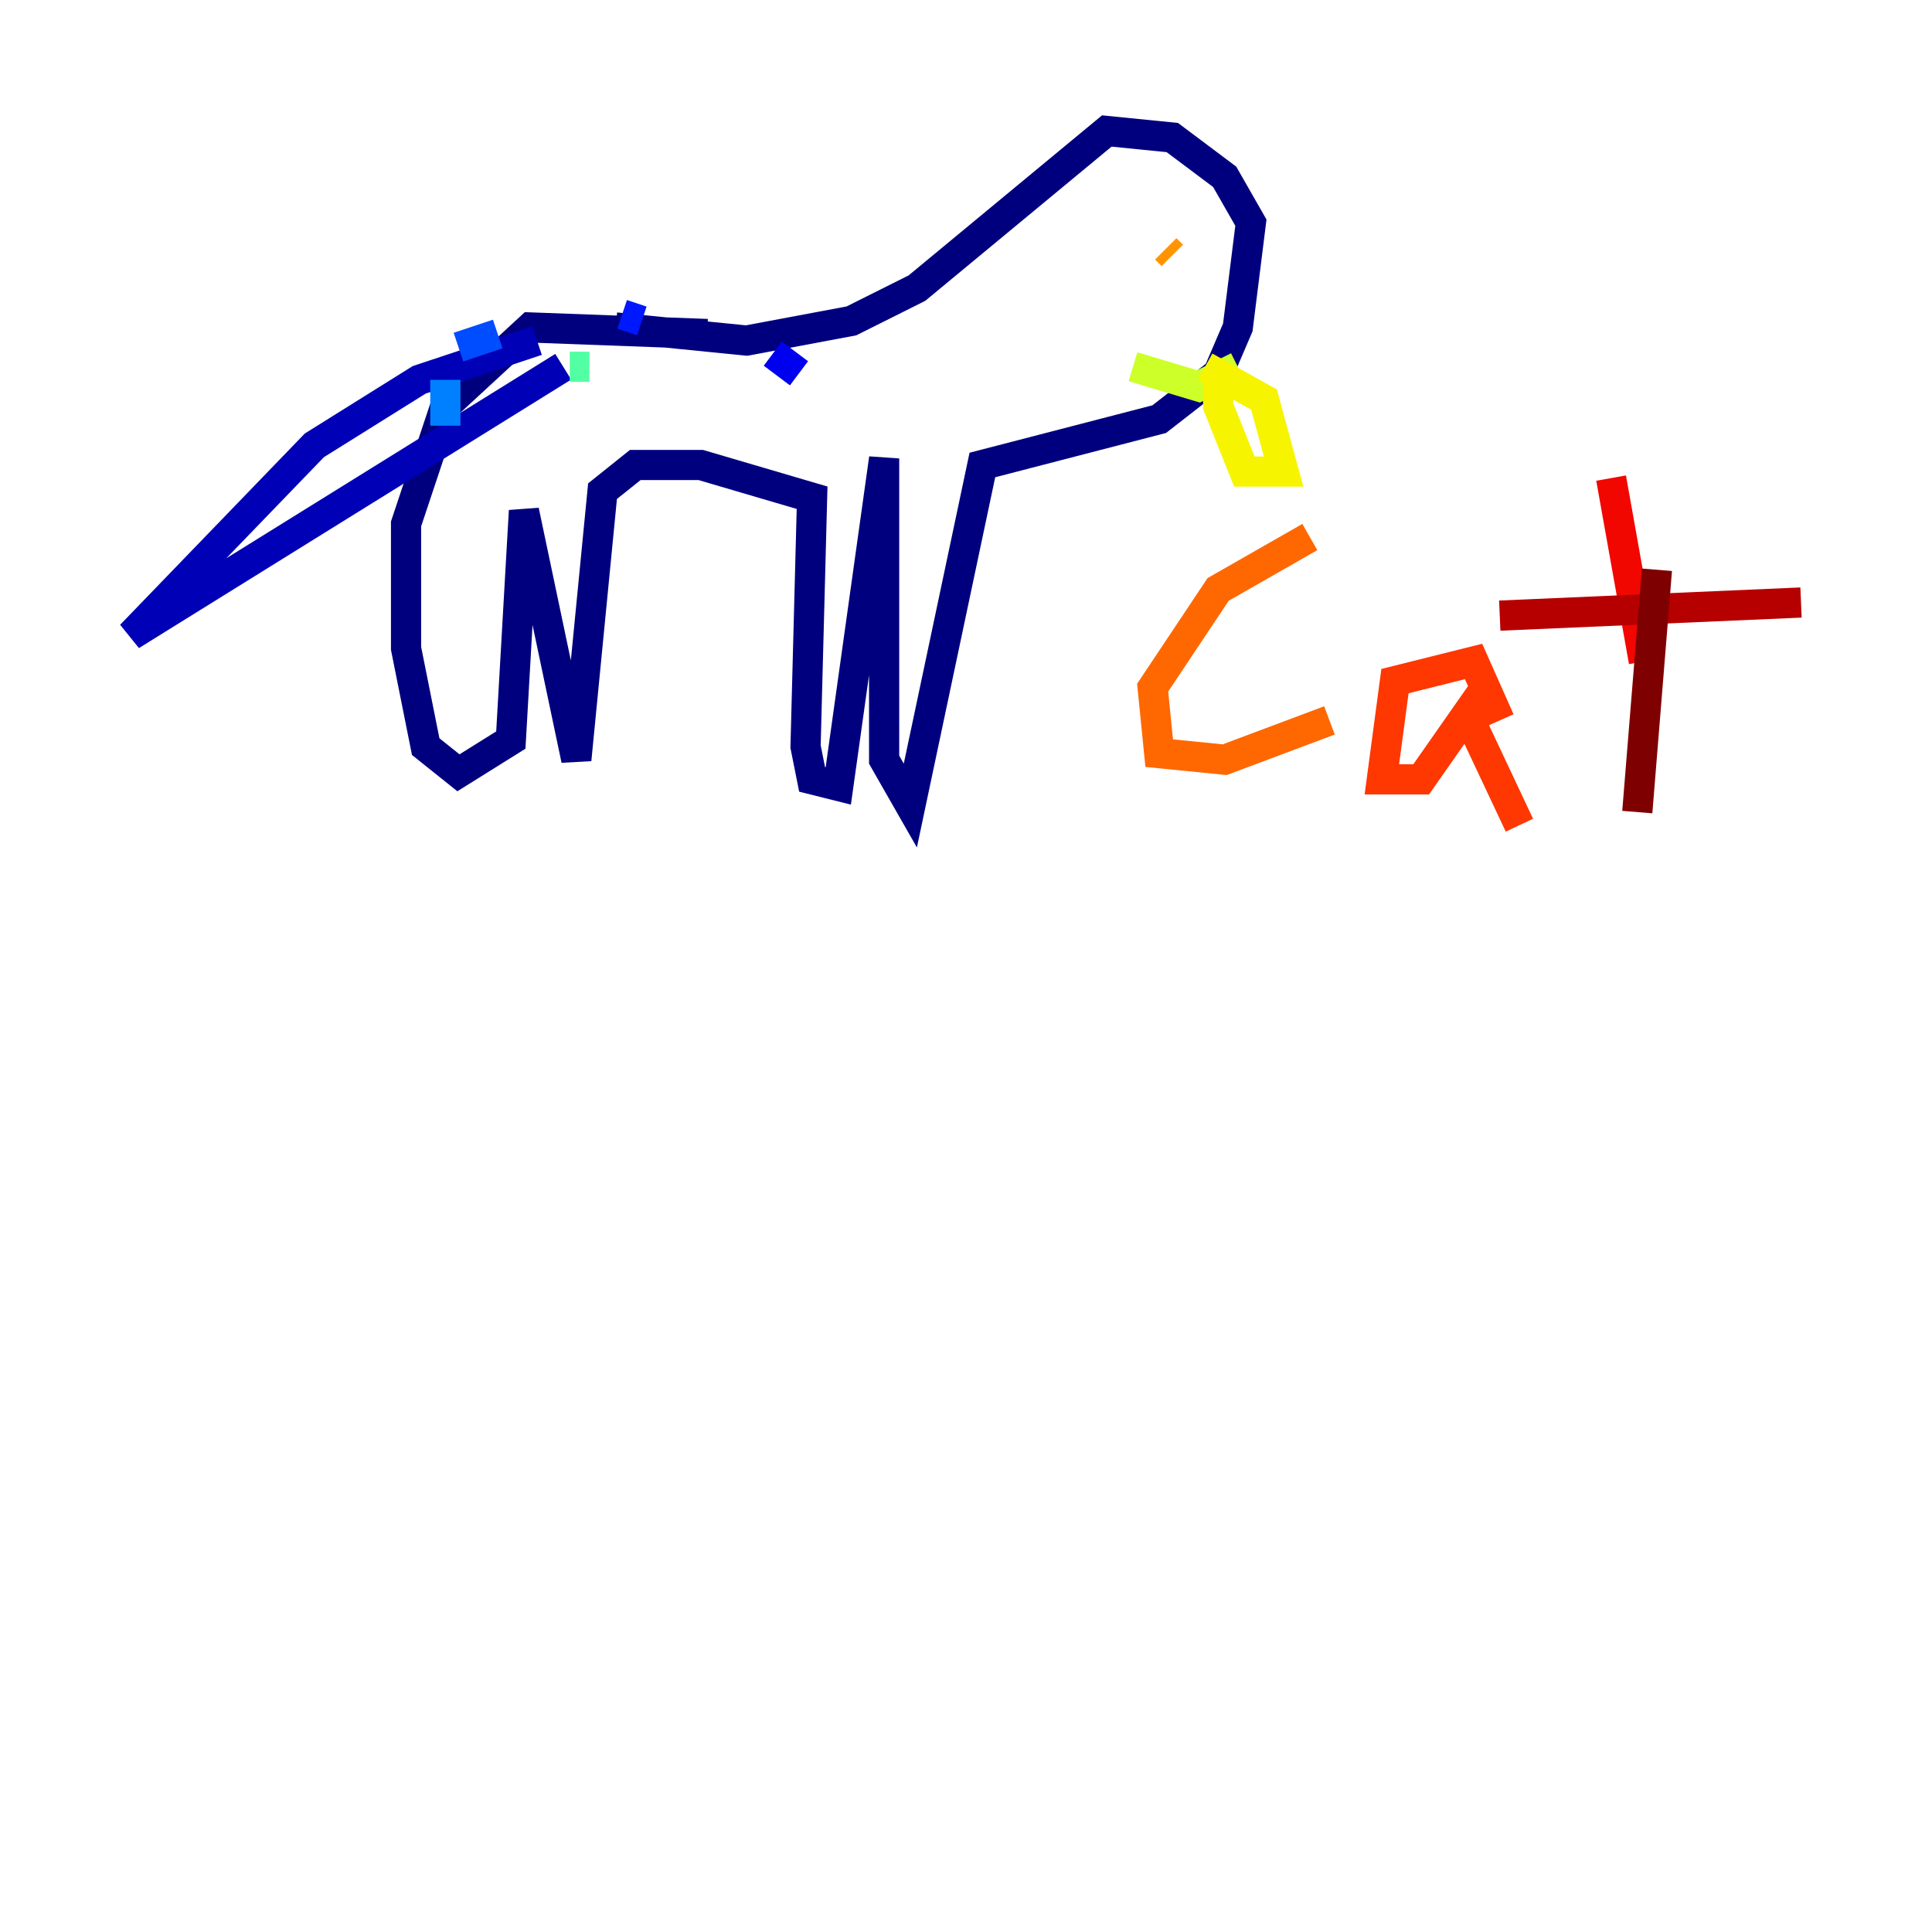 <?xml version="1.0" encoding="utf-8" ?>
<svg baseProfile="tiny" height="128" version="1.2" viewBox="0,0,128,128" width="128" xmlns="http://www.w3.org/2000/svg" xmlns:ev="http://www.w3.org/2001/xml-events" xmlns:xlink="http://www.w3.org/1999/xlink"><defs /><polyline fill="none" points="46.861,22.129 35.146,21.695 29.505,26.902 26.902,34.712 26.902,42.956 28.203,49.464 30.373,51.2 33.844,49.031 34.712,33.844 38.183,50.332 39.919,32.542 42.088,30.807 46.427,30.807 53.803,32.976 53.37,49.464 53.803,51.634 55.539,52.068 58.576,30.373 58.576,50.332 60.312,53.37 65.085,30.807 76.8,27.77 80.705,24.732 82.007,21.695 82.875,14.752 81.139,11.715 77.668,9.112 73.329,8.678 60.746,19.091 56.407,21.261 49.464,22.563 40.786,21.695" stroke="#00007f" stroke-width="2" /><polyline fill="none" points="35.58,22.563 27.77,25.166 20.827,29.505 8.678,42.088 37.315,24.298" stroke="#0000b6" stroke-width="2" /><polyline fill="none" points="52.936,24.732 51.2,23.43" stroke="#0000f1" stroke-width="2" /><polyline fill="none" points="42.522,21.261 41.22,20.827" stroke="#0018ff" stroke-width="2" /><polyline fill="none" points="32.976,22.129 30.373,22.997" stroke="#004cff" stroke-width="2" /><polyline fill="none" points="29.505,25.166 29.505,28.203" stroke="#0080ff" stroke-width="2" /><polyline fill="none" points="31.241,32.542 31.241,32.542" stroke="#00b0ff" stroke-width="2" /><polyline fill="none" points="26.902,43.39 26.902,43.39" stroke="#00e4f7" stroke-width="2" /><polyline fill="none" points="33.41,36.881 33.41,36.881" stroke="#29ffcd" stroke-width="2" /><polyline fill="none" points="37.749,24.298 39.051,24.298" stroke="#53ffa3" stroke-width="2" /><polyline fill="none" points="53.803,24.298 53.803,24.298" stroke="#7cff79" stroke-width="2" /><polyline fill="none" points="64.217,25.166 64.217,25.166" stroke="#a3ff53" stroke-width="2" /><polyline fill="none" points="75.064,24.298 79.403,25.6 82.007,24.298" stroke="#cdff29" stroke-width="2" /><polyline fill="none" points="81.573,25.6 80.705,25.6 80.705,26.902 82.441,31.241 85.044,31.241 83.742,26.468 79.837,24.298" stroke="#f7f400" stroke-width="2" /><polyline fill="none" points="77.234,15.186 77.234,15.186" stroke="#ffc400" stroke-width="2" /><polyline fill="none" points="77.668,16.922 77.234,16.488" stroke="#ff9400" stroke-width="2" /><polyline fill="none" points="86.78,35.58 80.705,39.051 76.366,45.559 76.8,49.898 81.139,50.332 88.081,47.729" stroke="#ff6700" stroke-width="2" /><polyline fill="none" points="99.363,47.729 97.627,43.824 92.42,45.125 91.552,51.634 94.156,51.634 97.193,47.295 100.664,54.671" stroke="#ff3700" stroke-width="2" /><polyline fill="none" points="106.739,31.675 108.909,43.824" stroke="#f10700" stroke-width="2" /><polyline fill="none" points="99.363,40.786 119.322,39.919" stroke="#b60000" stroke-width="2" /><polyline fill="none" points="109.776,37.749 108.475,53.803" stroke="#7f0000" stroke-width="2" /></svg>